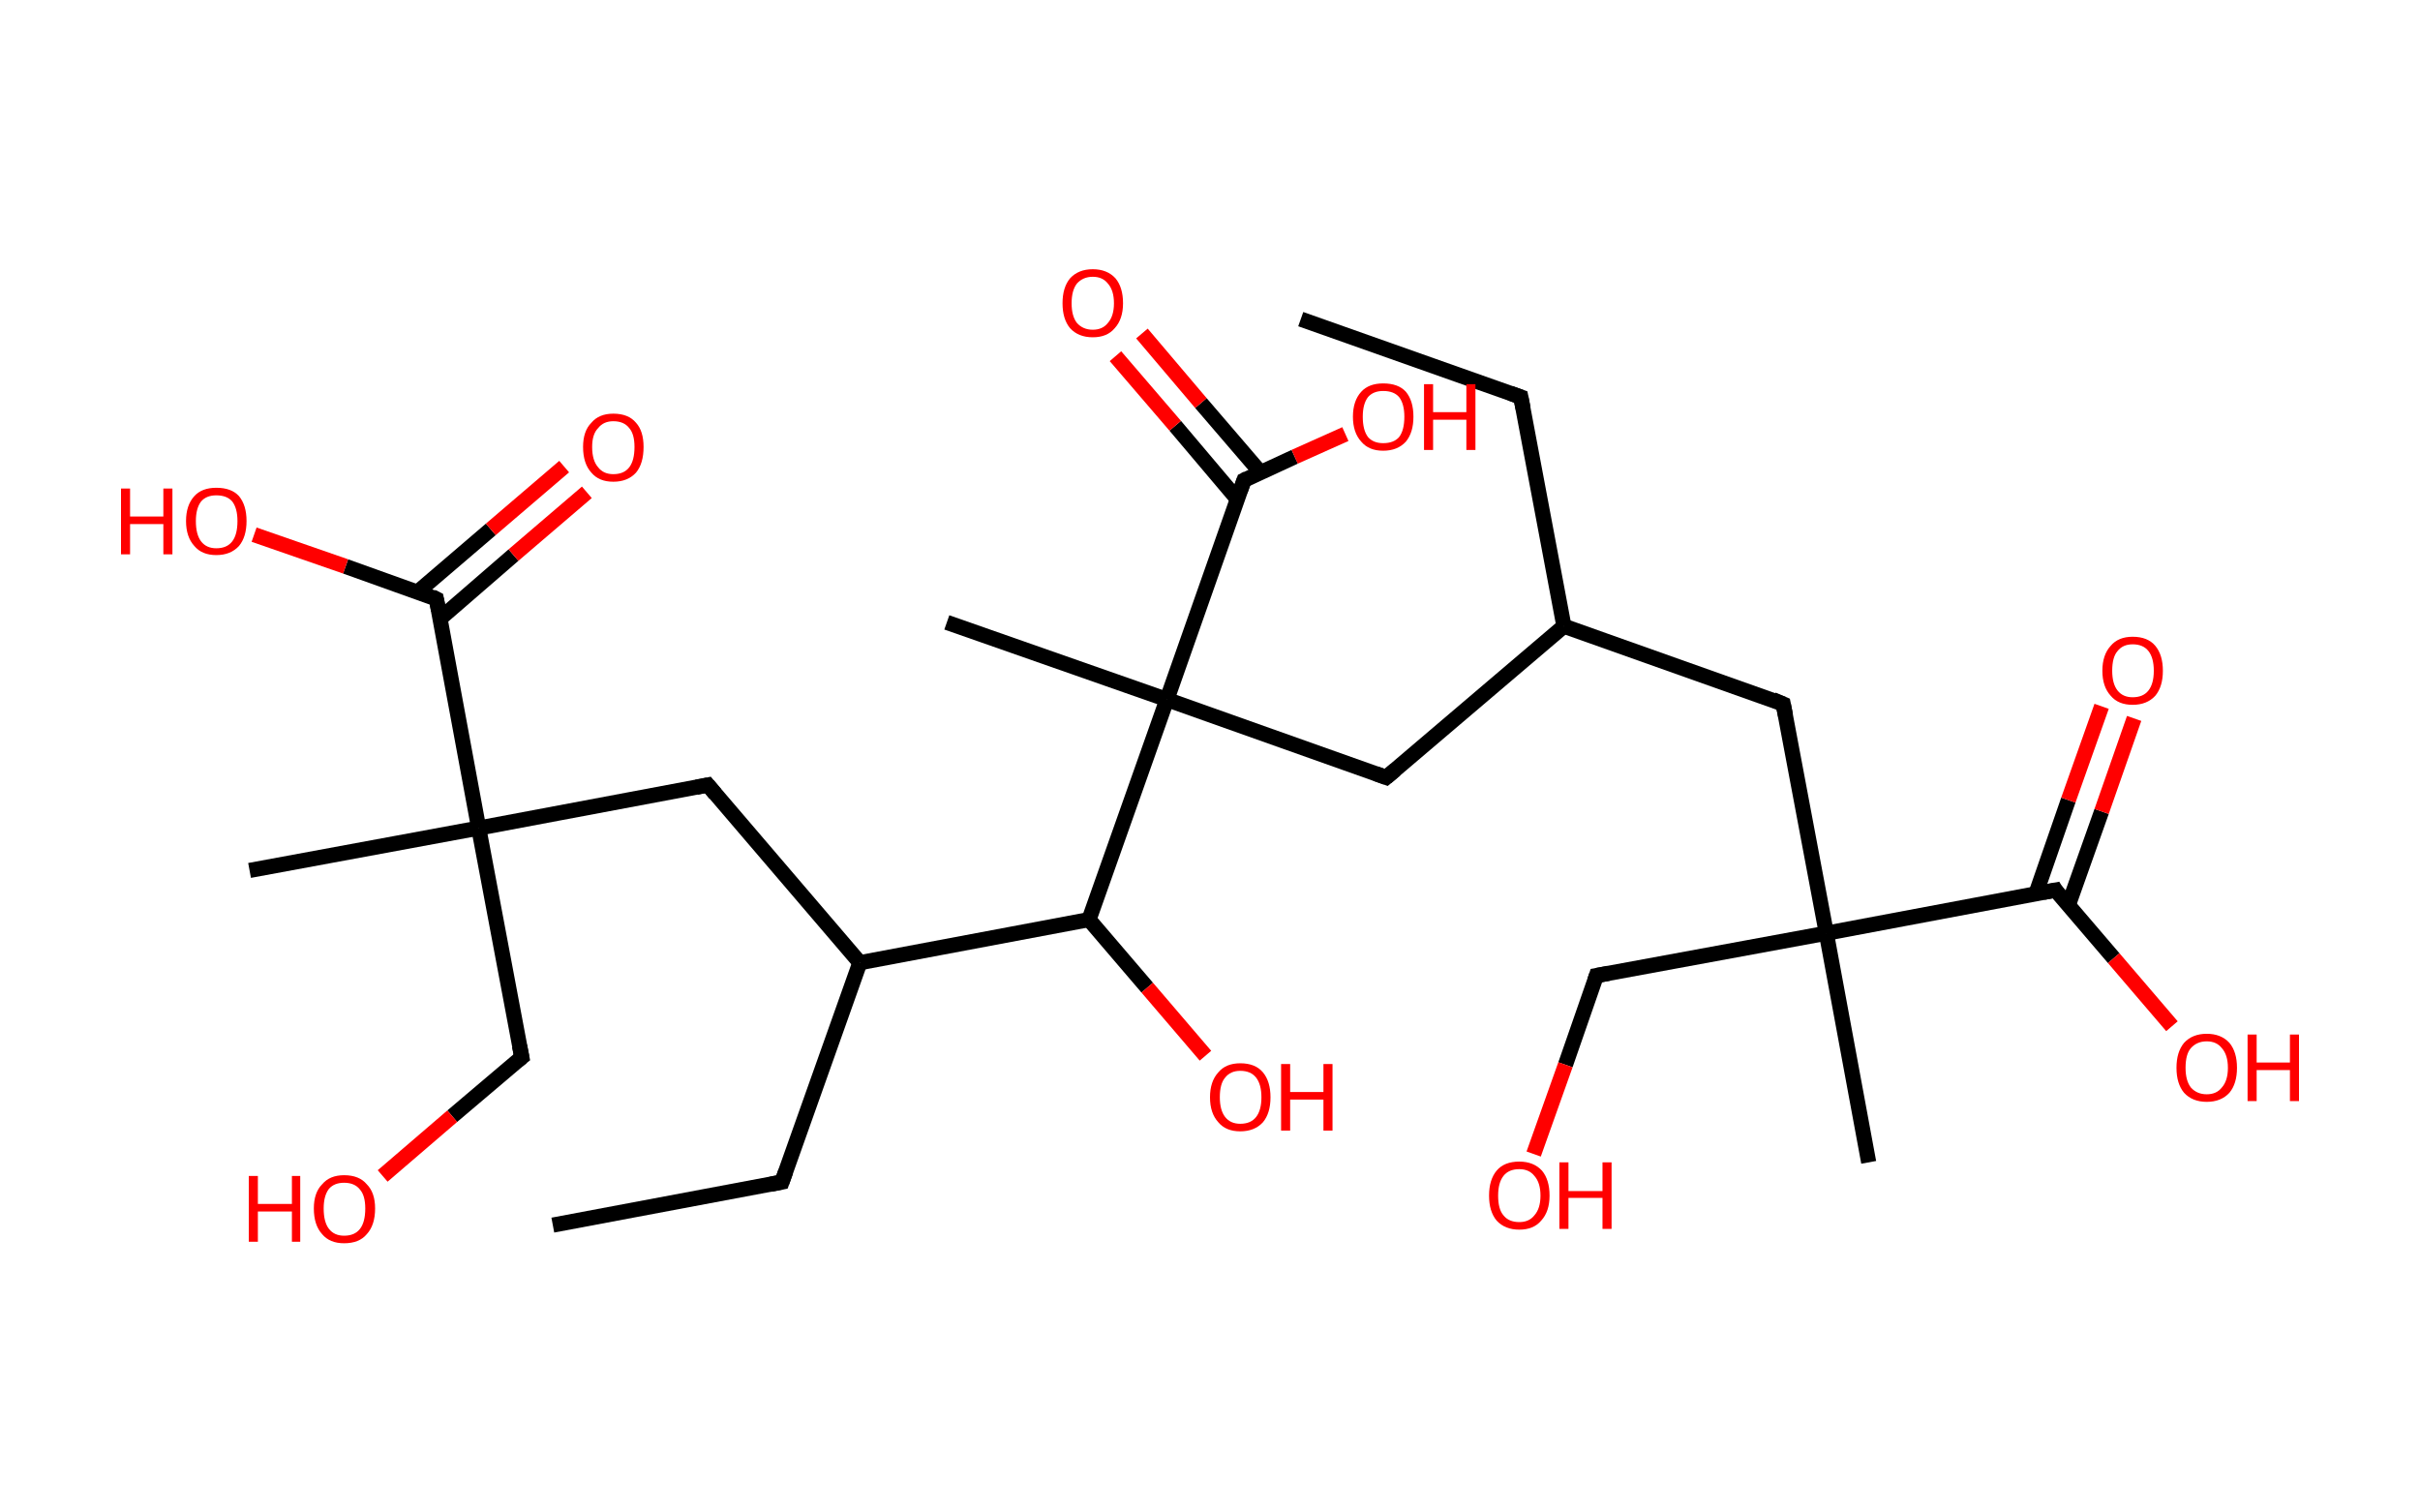 <?xml version='1.0' encoding='ASCII' standalone='yes'?>
<svg xmlns="http://www.w3.org/2000/svg" xmlns:rdkit="http://www.rdkit.org/xml" xmlns:xlink="http://www.w3.org/1999/xlink" version="1.1" baseProfile="full" xml:space="preserve" width="320px" height="200px" viewBox="0 0 320 200">
<!-- END OF HEADER -->
<rect style="opacity:1.0;fill:#FFFFFF;stroke:none" width="320.0" height="200.0" x="0.0" y="0.0"> </rect>
<path class="bond-0 atom-0 atom-1" d="M 172.0,42.2 L 201.1,52.5" style="fill:none;fill-rule:evenodd;stroke:#000000;stroke-width:2.0px;stroke-linecap:butt;stroke-linejoin:miter;stroke-opacity:1"/>
<path class="bond-1 atom-1 atom-2" d="M 201.1,52.5 L 206.8,82.8" style="fill:none;fill-rule:evenodd;stroke:#000000;stroke-width:2.0px;stroke-linecap:butt;stroke-linejoin:miter;stroke-opacity:1"/>
<path class="bond-2 atom-2 atom-3" d="M 206.8,82.8 L 235.8,93.1" style="fill:none;fill-rule:evenodd;stroke:#000000;stroke-width:2.0px;stroke-linecap:butt;stroke-linejoin:miter;stroke-opacity:1"/>
<path class="bond-3 atom-3 atom-4" d="M 235.8,93.1 L 241.5,123.4" style="fill:none;fill-rule:evenodd;stroke:#000000;stroke-width:2.0px;stroke-linecap:butt;stroke-linejoin:miter;stroke-opacity:1"/>
<path class="bond-4 atom-4 atom-5" d="M 241.5,123.4 L 247.1,153.7" style="fill:none;fill-rule:evenodd;stroke:#000000;stroke-width:2.0px;stroke-linecap:butt;stroke-linejoin:miter;stroke-opacity:1"/>
<path class="bond-5 atom-4 atom-6" d="M 241.5,123.4 L 211.1,129.0" style="fill:none;fill-rule:evenodd;stroke:#000000;stroke-width:2.0px;stroke-linecap:butt;stroke-linejoin:miter;stroke-opacity:1"/>
<path class="bond-6 atom-6 atom-7" d="M 211.1,129.0 L 207.0,140.8" style="fill:none;fill-rule:evenodd;stroke:#000000;stroke-width:2.0px;stroke-linecap:butt;stroke-linejoin:miter;stroke-opacity:1"/>
<path class="bond-6 atom-6 atom-7" d="M 207.0,140.8 L 202.8,152.6" style="fill:none;fill-rule:evenodd;stroke:#FF0000;stroke-width:2.0px;stroke-linecap:butt;stroke-linejoin:miter;stroke-opacity:1"/>
<path class="bond-7 atom-4 atom-8" d="M 241.5,123.4 L 271.8,117.7" style="fill:none;fill-rule:evenodd;stroke:#000000;stroke-width:2.0px;stroke-linecap:butt;stroke-linejoin:miter;stroke-opacity:1"/>
<path class="bond-8 atom-8 atom-9" d="M 273.5,119.7 L 277.9,107.3" style="fill:none;fill-rule:evenodd;stroke:#000000;stroke-width:2.0px;stroke-linecap:butt;stroke-linejoin:miter;stroke-opacity:1"/>
<path class="bond-8 atom-8 atom-9" d="M 277.9,107.3 L 282.2,95.0" style="fill:none;fill-rule:evenodd;stroke:#FF0000;stroke-width:2.0px;stroke-linecap:butt;stroke-linejoin:miter;stroke-opacity:1"/>
<path class="bond-8 atom-8 atom-9" d="M 269.2,118.2 L 273.5,105.8" style="fill:none;fill-rule:evenodd;stroke:#000000;stroke-width:2.0px;stroke-linecap:butt;stroke-linejoin:miter;stroke-opacity:1"/>
<path class="bond-8 atom-8 atom-9" d="M 273.5,105.8 L 277.9,93.4" style="fill:none;fill-rule:evenodd;stroke:#FF0000;stroke-width:2.0px;stroke-linecap:butt;stroke-linejoin:miter;stroke-opacity:1"/>
<path class="bond-9 atom-8 atom-10" d="M 271.8,117.7 L 279.5,126.7" style="fill:none;fill-rule:evenodd;stroke:#000000;stroke-width:2.0px;stroke-linecap:butt;stroke-linejoin:miter;stroke-opacity:1"/>
<path class="bond-9 atom-8 atom-10" d="M 279.5,126.7 L 287.2,135.7" style="fill:none;fill-rule:evenodd;stroke:#FF0000;stroke-width:2.0px;stroke-linecap:butt;stroke-linejoin:miter;stroke-opacity:1"/>
<path class="bond-10 atom-2 atom-11" d="M 206.8,82.8 L 183.3,102.8" style="fill:none;fill-rule:evenodd;stroke:#000000;stroke-width:2.0px;stroke-linecap:butt;stroke-linejoin:miter;stroke-opacity:1"/>
<path class="bond-11 atom-11 atom-12" d="M 183.3,102.8 L 154.3,92.5" style="fill:none;fill-rule:evenodd;stroke:#000000;stroke-width:2.0px;stroke-linecap:butt;stroke-linejoin:miter;stroke-opacity:1"/>
<path class="bond-12 atom-12 atom-13" d="M 154.3,92.5 L 125.2,82.3" style="fill:none;fill-rule:evenodd;stroke:#000000;stroke-width:2.0px;stroke-linecap:butt;stroke-linejoin:miter;stroke-opacity:1"/>
<path class="bond-13 atom-12 atom-14" d="M 154.3,92.5 L 164.5,63.5" style="fill:none;fill-rule:evenodd;stroke:#000000;stroke-width:2.0px;stroke-linecap:butt;stroke-linejoin:miter;stroke-opacity:1"/>
<path class="bond-14 atom-14 atom-15" d="M 166.7,62.5 L 158.8,53.3" style="fill:none;fill-rule:evenodd;stroke:#000000;stroke-width:2.0px;stroke-linecap:butt;stroke-linejoin:miter;stroke-opacity:1"/>
<path class="bond-14 atom-14 atom-15" d="M 158.8,53.3 L 151.0,44.1" style="fill:none;fill-rule:evenodd;stroke:#FF0000;stroke-width:2.0px;stroke-linecap:butt;stroke-linejoin:miter;stroke-opacity:1"/>
<path class="bond-14 atom-14 atom-15" d="M 163.6,66.0 L 155.4,56.3" style="fill:none;fill-rule:evenodd;stroke:#000000;stroke-width:2.0px;stroke-linecap:butt;stroke-linejoin:miter;stroke-opacity:1"/>
<path class="bond-14 atom-14 atom-15" d="M 155.4,56.3 L 147.5,47.1" style="fill:none;fill-rule:evenodd;stroke:#FF0000;stroke-width:2.0px;stroke-linecap:butt;stroke-linejoin:miter;stroke-opacity:1"/>
<path class="bond-15 atom-14 atom-16" d="M 164.5,63.5 L 171.2,60.4" style="fill:none;fill-rule:evenodd;stroke:#000000;stroke-width:2.0px;stroke-linecap:butt;stroke-linejoin:miter;stroke-opacity:1"/>
<path class="bond-15 atom-14 atom-16" d="M 171.2,60.4 L 177.9,57.4" style="fill:none;fill-rule:evenodd;stroke:#FF0000;stroke-width:2.0px;stroke-linecap:butt;stroke-linejoin:miter;stroke-opacity:1"/>
<path class="bond-16 atom-12 atom-17" d="M 154.3,92.5 L 144.0,121.6" style="fill:none;fill-rule:evenodd;stroke:#000000;stroke-width:2.0px;stroke-linecap:butt;stroke-linejoin:miter;stroke-opacity:1"/>
<path class="bond-17 atom-17 atom-18" d="M 144.0,121.6 L 151.7,130.6" style="fill:none;fill-rule:evenodd;stroke:#000000;stroke-width:2.0px;stroke-linecap:butt;stroke-linejoin:miter;stroke-opacity:1"/>
<path class="bond-17 atom-17 atom-18" d="M 151.7,130.6 L 159.4,139.6" style="fill:none;fill-rule:evenodd;stroke:#FF0000;stroke-width:2.0px;stroke-linecap:butt;stroke-linejoin:miter;stroke-opacity:1"/>
<path class="bond-18 atom-17 atom-19" d="M 144.0,121.6 L 113.7,127.3" style="fill:none;fill-rule:evenodd;stroke:#000000;stroke-width:2.0px;stroke-linecap:butt;stroke-linejoin:miter;stroke-opacity:1"/>
<path class="bond-19 atom-19 atom-20" d="M 113.7,127.3 L 103.4,156.3" style="fill:none;fill-rule:evenodd;stroke:#000000;stroke-width:2.0px;stroke-linecap:butt;stroke-linejoin:miter;stroke-opacity:1"/>
<path class="bond-20 atom-20 atom-21" d="M 103.4,156.3 L 73.1,162.0" style="fill:none;fill-rule:evenodd;stroke:#000000;stroke-width:2.0px;stroke-linecap:butt;stroke-linejoin:miter;stroke-opacity:1"/>
<path class="bond-21 atom-19 atom-22" d="M 113.7,127.3 L 93.6,103.8" style="fill:none;fill-rule:evenodd;stroke:#000000;stroke-width:2.0px;stroke-linecap:butt;stroke-linejoin:miter;stroke-opacity:1"/>
<path class="bond-22 atom-22 atom-23" d="M 93.6,103.8 L 63.3,109.5" style="fill:none;fill-rule:evenodd;stroke:#000000;stroke-width:2.0px;stroke-linecap:butt;stroke-linejoin:miter;stroke-opacity:1"/>
<path class="bond-23 atom-23 atom-24" d="M 63.3,109.5 L 33.0,115.1" style="fill:none;fill-rule:evenodd;stroke:#000000;stroke-width:2.0px;stroke-linecap:butt;stroke-linejoin:miter;stroke-opacity:1"/>
<path class="bond-24 atom-23 atom-25" d="M 63.3,109.5 L 69.0,139.8" style="fill:none;fill-rule:evenodd;stroke:#000000;stroke-width:2.0px;stroke-linecap:butt;stroke-linejoin:miter;stroke-opacity:1"/>
<path class="bond-25 atom-25 atom-26" d="M 69.0,139.8 L 59.8,147.6" style="fill:none;fill-rule:evenodd;stroke:#000000;stroke-width:2.0px;stroke-linecap:butt;stroke-linejoin:miter;stroke-opacity:1"/>
<path class="bond-25 atom-25 atom-26" d="M 59.8,147.6 L 50.6,155.5" style="fill:none;fill-rule:evenodd;stroke:#FF0000;stroke-width:2.0px;stroke-linecap:butt;stroke-linejoin:miter;stroke-opacity:1"/>
<path class="bond-26 atom-23 atom-27" d="M 63.3,109.5 L 57.7,79.2" style="fill:none;fill-rule:evenodd;stroke:#000000;stroke-width:2.0px;stroke-linecap:butt;stroke-linejoin:miter;stroke-opacity:1"/>
<path class="bond-27 atom-27 atom-28" d="M 58.2,81.8 L 67.9,73.4" style="fill:none;fill-rule:evenodd;stroke:#000000;stroke-width:2.0px;stroke-linecap:butt;stroke-linejoin:miter;stroke-opacity:1"/>
<path class="bond-27 atom-27 atom-28" d="M 67.9,73.4 L 77.6,65.1" style="fill:none;fill-rule:evenodd;stroke:#FF0000;stroke-width:2.0px;stroke-linecap:butt;stroke-linejoin:miter;stroke-opacity:1"/>
<path class="bond-27 atom-27 atom-28" d="M 55.2,78.3 L 64.9,70.0" style="fill:none;fill-rule:evenodd;stroke:#000000;stroke-width:2.0px;stroke-linecap:butt;stroke-linejoin:miter;stroke-opacity:1"/>
<path class="bond-27 atom-27 atom-28" d="M 64.9,70.0 L 74.6,61.7" style="fill:none;fill-rule:evenodd;stroke:#FF0000;stroke-width:2.0px;stroke-linecap:butt;stroke-linejoin:miter;stroke-opacity:1"/>
<path class="bond-28 atom-27 atom-29" d="M 57.7,79.2 L 45.7,74.9" style="fill:none;fill-rule:evenodd;stroke:#000000;stroke-width:2.0px;stroke-linecap:butt;stroke-linejoin:miter;stroke-opacity:1"/>
<path class="bond-28 atom-27 atom-29" d="M 45.7,74.9 L 33.6,70.7" style="fill:none;fill-rule:evenodd;stroke:#FF0000;stroke-width:2.0px;stroke-linecap:butt;stroke-linejoin:miter;stroke-opacity:1"/>
<path d="M 199.7,52.0 L 201.1,52.5 L 201.4,54.0" style="fill:none;stroke:#000000;stroke-width:2.0px;stroke-linecap:butt;stroke-linejoin:miter;stroke-opacity:1;"/>
<path d="M 234.4,92.5 L 235.8,93.1 L 236.1,94.6" style="fill:none;stroke:#000000;stroke-width:2.0px;stroke-linecap:butt;stroke-linejoin:miter;stroke-opacity:1;"/>
<path d="M 212.7,128.7 L 211.1,129.0 L 210.9,129.6" style="fill:none;stroke:#000000;stroke-width:2.0px;stroke-linecap:butt;stroke-linejoin:miter;stroke-opacity:1;"/>
<path d="M 270.2,118.0 L 271.8,117.7 L 272.1,118.2" style="fill:none;stroke:#000000;stroke-width:2.0px;stroke-linecap:butt;stroke-linejoin:miter;stroke-opacity:1;"/>
<path d="M 184.5,101.8 L 183.3,102.8 L 181.9,102.3" style="fill:none;stroke:#000000;stroke-width:2.0px;stroke-linecap:butt;stroke-linejoin:miter;stroke-opacity:1;"/>
<path d="M 164.0,64.9 L 164.5,63.5 L 164.9,63.3" style="fill:none;stroke:#000000;stroke-width:2.0px;stroke-linecap:butt;stroke-linejoin:miter;stroke-opacity:1;"/>
<path d="M 103.9,154.9 L 103.4,156.3 L 101.9,156.6" style="fill:none;stroke:#000000;stroke-width:2.0px;stroke-linecap:butt;stroke-linejoin:miter;stroke-opacity:1;"/>
<path d="M 94.6,105.0 L 93.6,103.8 L 92.1,104.1" style="fill:none;stroke:#000000;stroke-width:2.0px;stroke-linecap:butt;stroke-linejoin:miter;stroke-opacity:1;"/>
<path d="M 68.7,138.3 L 69.0,139.8 L 68.5,140.2" style="fill:none;stroke:#000000;stroke-width:2.0px;stroke-linecap:butt;stroke-linejoin:miter;stroke-opacity:1;"/>
<path d="M 58.0,80.7 L 57.7,79.2 L 57.1,78.9" style="fill:none;stroke:#000000;stroke-width:2.0px;stroke-linecap:butt;stroke-linejoin:miter;stroke-opacity:1;"/>
<path class="atom-7" d="M 196.9 158.1 Q 196.9 156.0, 197.9 154.8 Q 198.9 153.6, 200.9 153.6 Q 202.8 153.6, 203.9 154.8 Q 204.9 156.0, 204.9 158.1 Q 204.9 160.2, 203.8 161.4 Q 202.8 162.6, 200.9 162.6 Q 199.0 162.6, 197.9 161.4 Q 196.9 160.2, 196.9 158.1 M 200.9 161.6 Q 202.2 161.6, 202.9 160.7 Q 203.7 159.8, 203.7 158.1 Q 203.7 156.4, 202.9 155.5 Q 202.2 154.6, 200.9 154.6 Q 199.5 154.6, 198.8 155.5 Q 198.1 156.4, 198.1 158.1 Q 198.1 159.9, 198.8 160.7 Q 199.5 161.6, 200.9 161.6 " fill="#FF0000"/>
<path class="atom-7" d="M 206.2 153.7 L 207.4 153.7 L 207.4 157.5 L 211.9 157.5 L 211.9 153.7 L 213.1 153.7 L 213.1 162.5 L 211.9 162.5 L 211.9 158.4 L 207.4 158.4 L 207.4 162.5 L 206.2 162.5 L 206.2 153.7 " fill="#FF0000"/>
<path class="atom-9" d="M 278.0 88.7 Q 278.0 86.6, 279.1 85.4 Q 280.1 84.2, 282.0 84.2 Q 284.0 84.2, 285.0 85.4 Q 286.0 86.6, 286.0 88.7 Q 286.0 90.8, 285.0 92.0 Q 283.9 93.2, 282.0 93.2 Q 280.1 93.2, 279.1 92.0 Q 278.0 90.8, 278.0 88.7 M 282.0 92.2 Q 283.4 92.2, 284.1 91.3 Q 284.8 90.4, 284.8 88.7 Q 284.8 87.0, 284.1 86.1 Q 283.4 85.2, 282.0 85.2 Q 280.7 85.2, 280.0 86.1 Q 279.3 86.9, 279.3 88.7 Q 279.3 90.4, 280.0 91.3 Q 280.7 92.2, 282.0 92.2 " fill="#FF0000"/>
<path class="atom-10" d="M 287.8 141.2 Q 287.8 139.1, 288.8 137.9 Q 289.9 136.7, 291.8 136.7 Q 293.7 136.7, 294.8 137.9 Q 295.8 139.1, 295.8 141.2 Q 295.8 143.3, 294.8 144.5 Q 293.7 145.7, 291.8 145.7 Q 289.9 145.7, 288.8 144.5 Q 287.8 143.3, 287.8 141.2 M 291.8 144.7 Q 293.1 144.7, 293.8 143.8 Q 294.6 142.9, 294.6 141.2 Q 294.6 139.5, 293.8 138.6 Q 293.1 137.7, 291.8 137.7 Q 290.5 137.7, 289.7 138.6 Q 289.0 139.4, 289.0 141.2 Q 289.0 142.9, 289.7 143.8 Q 290.5 144.7, 291.8 144.7 " fill="#FF0000"/>
<path class="atom-10" d="M 297.2 136.8 L 298.4 136.8 L 298.4 140.5 L 302.8 140.5 L 302.8 136.8 L 304.0 136.8 L 304.0 145.6 L 302.8 145.6 L 302.8 141.5 L 298.4 141.5 L 298.4 145.6 L 297.2 145.6 L 297.2 136.8 " fill="#FF0000"/>
<path class="atom-15" d="M 140.5 40.1 Q 140.5 38.0, 141.5 36.8 Q 142.6 35.6, 144.5 35.6 Q 146.4 35.6, 147.5 36.8 Q 148.5 38.0, 148.5 40.1 Q 148.5 42.2, 147.4 43.4 Q 146.4 44.6, 144.5 44.6 Q 142.6 44.6, 141.5 43.4 Q 140.5 42.2, 140.5 40.1 M 144.5 43.6 Q 145.8 43.6, 146.5 42.7 Q 147.3 41.8, 147.3 40.1 Q 147.3 38.4, 146.5 37.5 Q 145.8 36.6, 144.5 36.6 Q 143.2 36.6, 142.4 37.5 Q 141.7 38.4, 141.7 40.1 Q 141.7 41.8, 142.4 42.7 Q 143.2 43.6, 144.5 43.6 " fill="#FF0000"/>
<path class="atom-16" d="M 178.9 55.1 Q 178.9 53.0, 180.0 51.8 Q 181.0 50.7, 182.9 50.7 Q 184.9 50.7, 185.9 51.8 Q 186.9 53.0, 186.9 55.1 Q 186.9 57.2, 185.9 58.4 Q 184.8 59.6, 182.9 59.6 Q 181.0 59.6, 180.0 58.4 Q 178.9 57.2, 178.9 55.1 M 182.9 58.6 Q 184.3 58.6, 185.0 57.8 Q 185.7 56.9, 185.7 55.1 Q 185.7 53.4, 185.0 52.5 Q 184.3 51.7, 182.9 51.7 Q 181.6 51.7, 180.9 52.5 Q 180.2 53.4, 180.2 55.1 Q 180.2 56.9, 180.9 57.8 Q 181.6 58.6, 182.9 58.6 " fill="#FF0000"/>
<path class="atom-16" d="M 188.3 50.8 L 189.5 50.8 L 189.5 54.5 L 193.9 54.5 L 193.9 50.8 L 195.1 50.8 L 195.1 59.5 L 193.9 59.5 L 193.9 55.5 L 189.5 55.5 L 189.5 59.5 L 188.3 59.5 L 188.3 50.8 " fill="#FF0000"/>
<path class="atom-18" d="M 160.0 145.1 Q 160.0 143.0, 161.1 141.8 Q 162.1 140.6, 164.0 140.6 Q 166.0 140.6, 167.0 141.8 Q 168.0 143.0, 168.0 145.1 Q 168.0 147.2, 167.0 148.4 Q 165.9 149.6, 164.0 149.6 Q 162.1 149.6, 161.1 148.4 Q 160.0 147.2, 160.0 145.1 M 164.0 148.6 Q 165.4 148.6, 166.1 147.7 Q 166.8 146.8, 166.8 145.1 Q 166.8 143.4, 166.1 142.5 Q 165.4 141.6, 164.0 141.6 Q 162.7 141.6, 162.0 142.5 Q 161.3 143.3, 161.3 145.1 Q 161.3 146.8, 162.0 147.7 Q 162.7 148.6, 164.0 148.6 " fill="#FF0000"/>
<path class="atom-18" d="M 169.4 140.7 L 170.6 140.7 L 170.6 144.4 L 175.0 144.4 L 175.0 140.7 L 176.2 140.7 L 176.2 149.5 L 175.0 149.5 L 175.0 145.4 L 170.6 145.4 L 170.6 149.5 L 169.4 149.5 L 169.4 140.7 " fill="#FF0000"/>
<path class="atom-26" d="M 32.9 155.5 L 34.1 155.5 L 34.1 159.2 L 38.6 159.2 L 38.6 155.5 L 39.7 155.5 L 39.7 164.2 L 38.6 164.2 L 38.6 160.2 L 34.1 160.2 L 34.1 164.2 L 32.9 164.2 L 32.9 155.5 " fill="#FF0000"/>
<path class="atom-26" d="M 41.5 159.8 Q 41.5 157.7, 42.6 156.6 Q 43.6 155.4, 45.5 155.4 Q 47.5 155.4, 48.5 156.6 Q 49.6 157.7, 49.6 159.8 Q 49.6 162.0, 48.5 163.2 Q 47.5 164.4, 45.5 164.4 Q 43.6 164.4, 42.6 163.2 Q 41.5 162.0, 41.5 159.8 M 45.5 163.4 Q 46.9 163.4, 47.6 162.5 Q 48.3 161.6, 48.3 159.8 Q 48.3 158.1, 47.6 157.3 Q 46.9 156.4, 45.5 156.4 Q 44.2 156.4, 43.5 157.2 Q 42.8 158.1, 42.8 159.8 Q 42.8 161.6, 43.5 162.5 Q 44.2 163.4, 45.5 163.4 " fill="#FF0000"/>
<path class="atom-28" d="M 77.1 59.1 Q 77.1 57.0, 78.2 55.9 Q 79.2 54.7, 81.1 54.7 Q 83.1 54.7, 84.1 55.9 Q 85.1 57.0, 85.1 59.1 Q 85.1 61.3, 84.1 62.5 Q 83.0 63.7, 81.1 63.7 Q 79.2 63.7, 78.2 62.5 Q 77.1 61.3, 77.1 59.1 M 81.1 62.7 Q 82.5 62.7, 83.2 61.8 Q 83.9 60.9, 83.9 59.1 Q 83.9 57.4, 83.2 56.6 Q 82.5 55.7, 81.1 55.7 Q 79.8 55.7, 79.1 56.6 Q 78.3 57.4, 78.3 59.1 Q 78.3 60.9, 79.1 61.8 Q 79.8 62.7, 81.1 62.7 " fill="#FF0000"/>
<path class="atom-29" d="M 16.0 64.6 L 17.2 64.6 L 17.2 68.3 L 21.6 68.3 L 21.6 64.6 L 22.8 64.6 L 22.8 73.3 L 21.6 73.3 L 21.6 69.3 L 17.2 69.3 L 17.2 73.3 L 16.0 73.3 L 16.0 64.6 " fill="#FF0000"/>
<path class="atom-29" d="M 24.6 68.9 Q 24.6 66.8, 25.7 65.6 Q 26.7 64.5, 28.6 64.5 Q 30.6 64.5, 31.6 65.6 Q 32.6 66.8, 32.6 68.9 Q 32.6 71.0, 31.6 72.2 Q 30.5 73.4, 28.6 73.4 Q 26.7 73.4, 25.7 72.2 Q 24.6 71.0, 24.6 68.9 M 28.6 72.5 Q 30.0 72.5, 30.7 71.6 Q 31.4 70.7, 31.4 68.9 Q 31.4 67.2, 30.7 66.3 Q 30.0 65.5, 28.6 65.5 Q 27.3 65.5, 26.6 66.3 Q 25.9 67.2, 25.9 68.9 Q 25.9 70.7, 26.6 71.6 Q 27.3 72.5, 28.6 72.5 " fill="#FF0000"/>
</svg>
